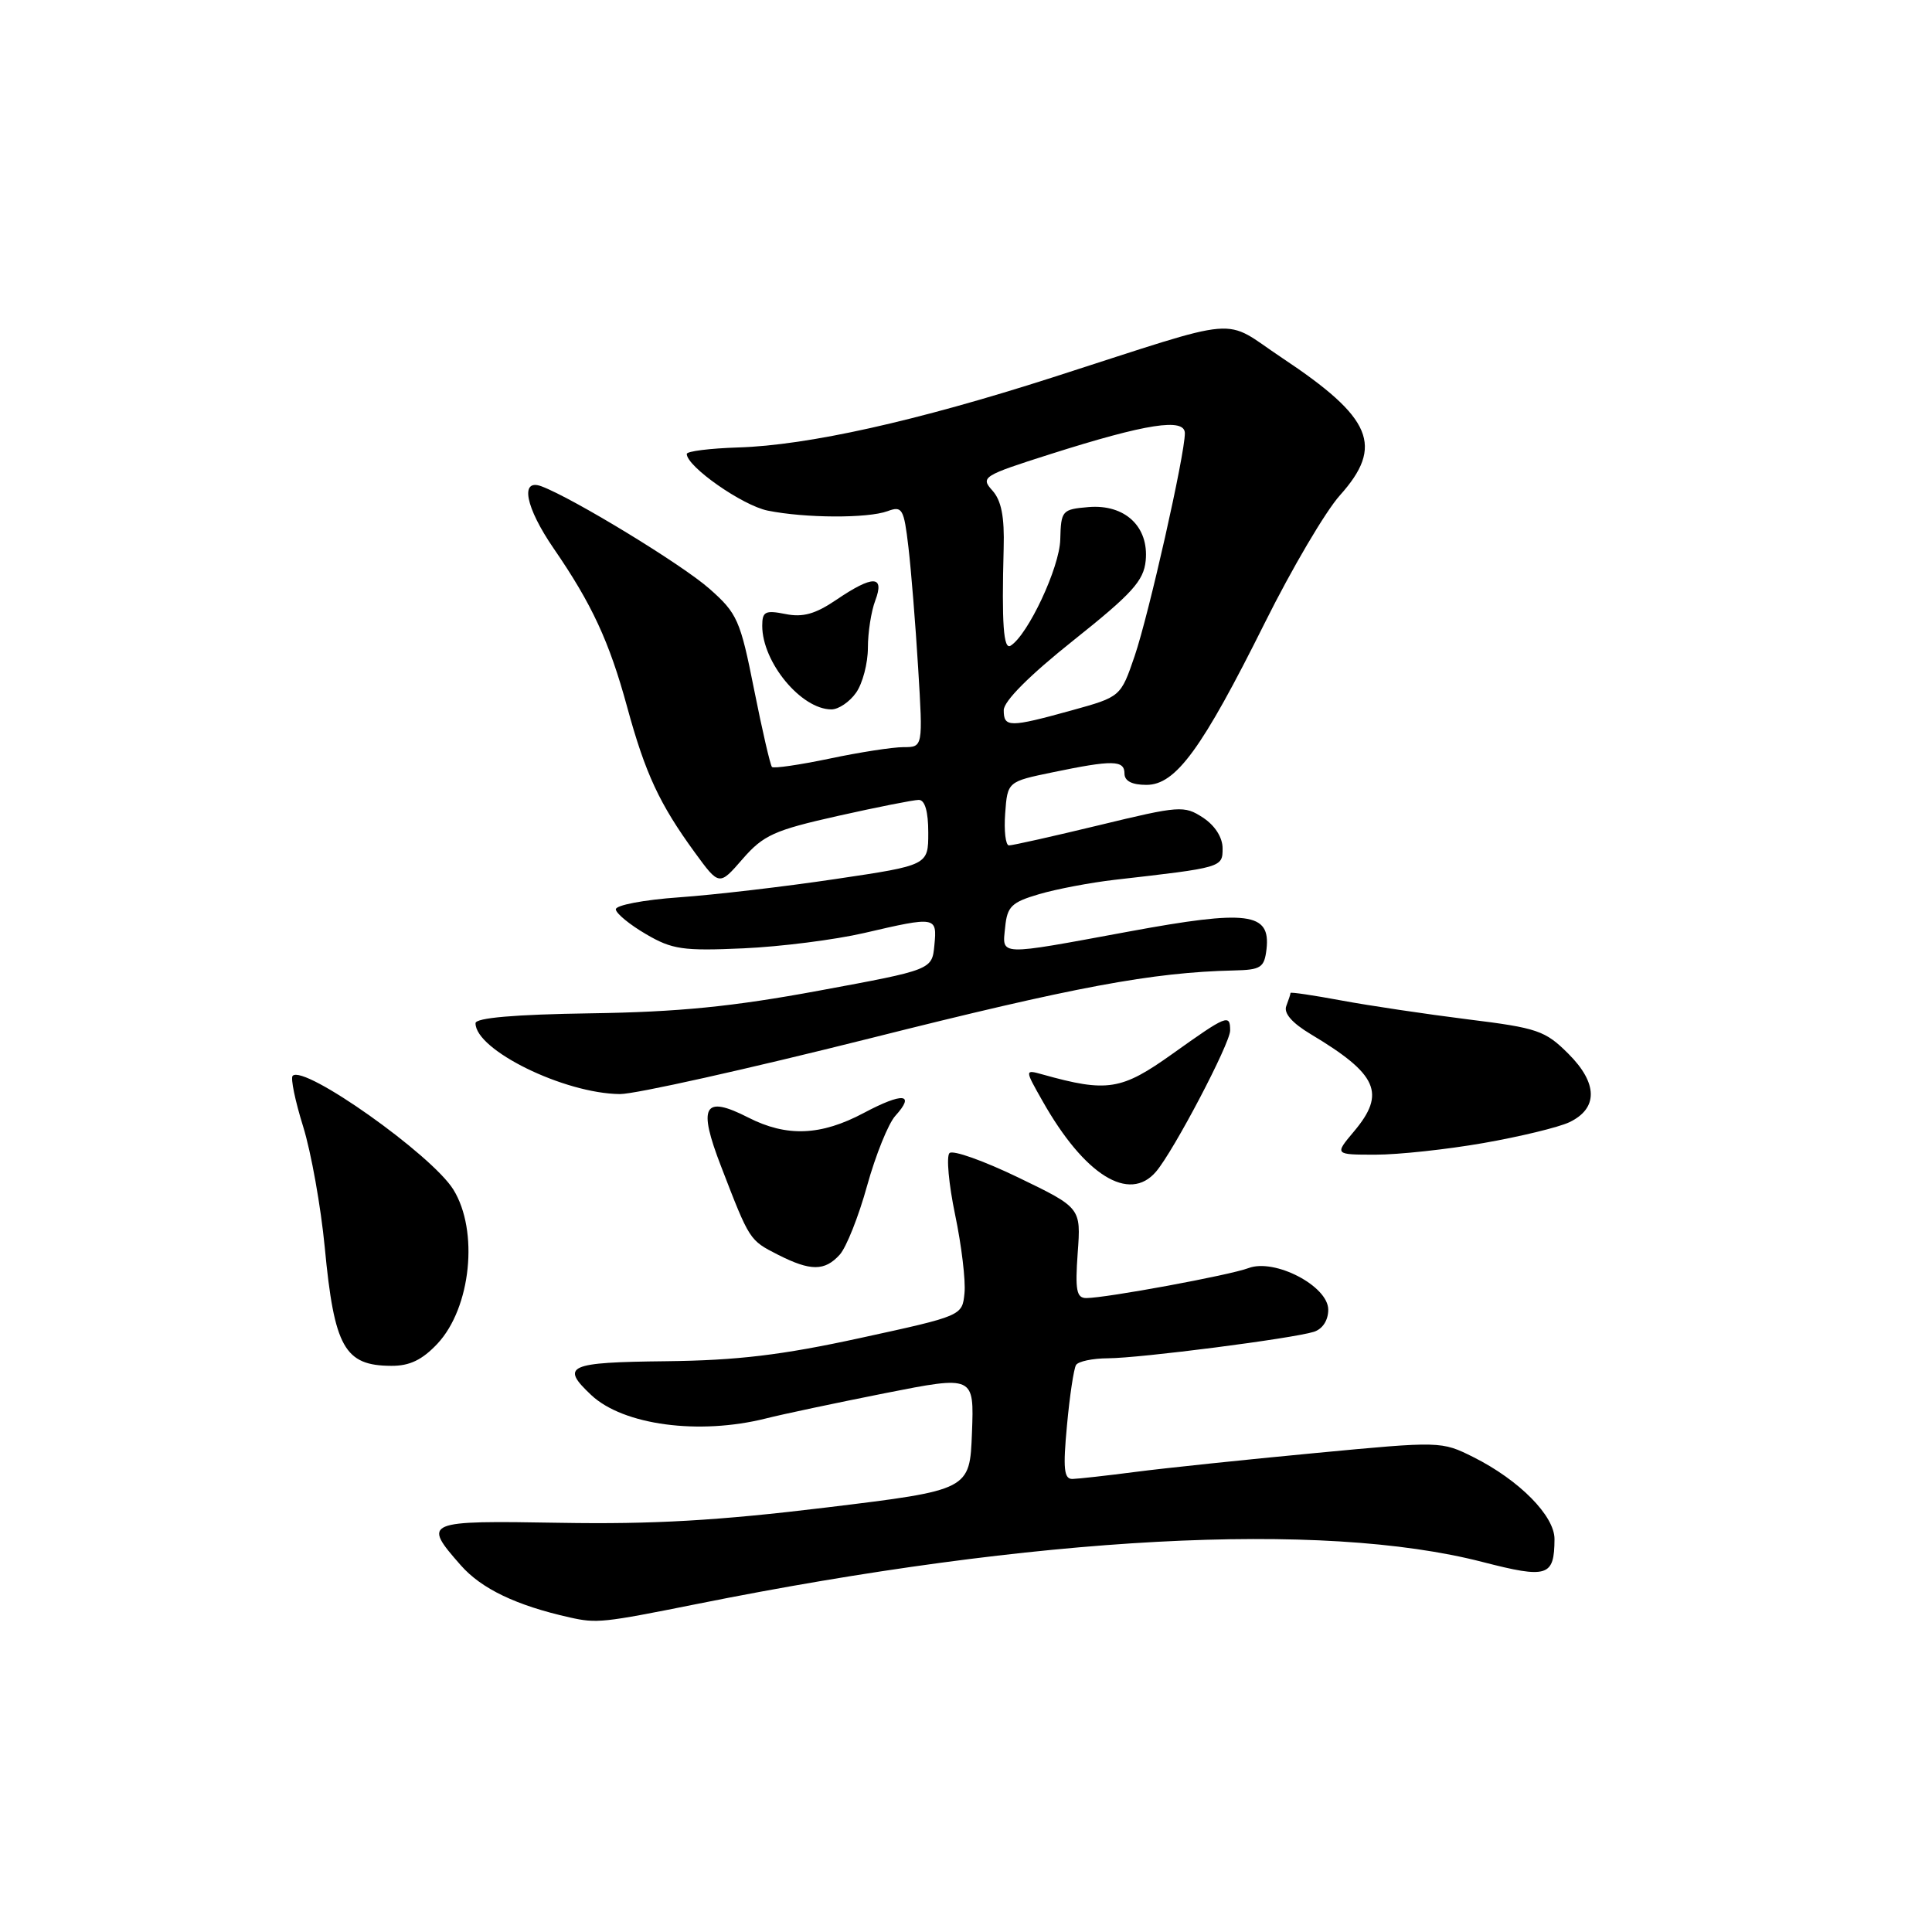 <?xml version="1.0" encoding="UTF-8" standalone="no"?>
<!DOCTYPE svg PUBLIC "-//W3C//DTD SVG 1.1//EN" "http://www.w3.org/Graphics/SVG/1.1/DTD/svg11.dtd" >
<svg xmlns="http://www.w3.org/2000/svg" xmlns:xlink="http://www.w3.org/1999/xlink" version="1.1" viewBox="0 0 256 256">
 <g >
 <path fill="currentColor"
d=" M 92.28 212.55 C 137.43 203.49 175.14 201.47 196.44 206.97 C 205.06 209.19 205.95 208.91 205.98 203.95 C 206.00 200.87 201.31 196.12 195.24 193.08 C 191.00 190.96 190.90 190.96 174.24 192.54 C 165.03 193.41 154.35 194.53 150.50 195.03 C 146.65 195.53 142.87 195.95 142.11 195.97 C 140.98 195.99 140.84 194.62 141.38 188.87 C 141.74 184.96 142.28 181.36 142.58 180.87 C 142.87 180.39 144.78 179.99 146.81 179.98 C 151.10 179.96 171.29 177.36 174.10 176.47 C 175.25 176.10 176.00 174.95 176.00 173.54 C 176.00 170.41 168.90 166.71 165.43 168.03 C 162.95 168.97 146.59 171.99 143.94 172.00 C 142.64 172.00 142.45 170.96 142.80 166.02 C 143.24 160.04 143.24 160.04 134.92 156.02 C 130.34 153.81 126.25 152.35 125.81 152.79 C 125.38 153.22 125.71 156.90 126.56 160.97 C 127.41 165.03 127.97 169.70 127.80 171.35 C 127.50 174.35 127.50 174.35 114.00 177.29 C 103.59 179.56 97.70 180.26 88.25 180.37 C 75.24 180.51 74.21 180.97 78.34 184.85 C 82.58 188.84 92.63 190.18 101.50 187.95 C 103.70 187.39 110.81 185.89 117.29 184.60 C 129.08 182.27 129.08 182.27 128.79 189.85 C 128.50 197.44 128.50 197.44 109.50 199.75 C 95.18 201.49 86.50 201.99 74.25 201.78 C 56.21 201.47 55.94 201.59 61.05 207.40 C 63.79 210.52 68.40 212.73 75.50 214.32 C 79.07 215.12 79.90 215.03 92.28 212.55 Z  M 57.97 178.04 C 62.41 173.28 63.46 163.09 60.07 157.62 C 57.20 153.00 40.30 141.03 38.78 142.55 C 38.48 142.85 39.11 145.88 40.17 149.28 C 41.23 152.69 42.51 159.88 43.03 165.26 C 44.29 178.54 45.65 180.96 51.85 180.98 C 54.28 181.00 55.95 180.19 57.97 178.04 Z  M 111.27 166.25 C 112.14 165.29 113.78 161.17 114.90 157.10 C 116.03 153.04 117.71 148.87 118.64 147.85 C 121.33 144.88 119.64 144.72 114.48 147.46 C 108.77 150.50 104.25 150.68 99.15 148.08 C 93.23 145.06 92.43 146.51 95.56 154.59 C 99.34 164.40 99.30 164.32 103.07 166.25 C 107.40 168.45 109.28 168.45 111.27 166.25 Z  M 153.18 155.25 C 155.53 152.50 163.00 138.26 163.00 136.55 C 163.00 134.32 162.56 134.50 155.37 139.63 C 148.59 144.47 146.73 144.77 138.14 142.37 C 135.77 141.71 135.77 141.71 138.14 145.89 C 143.69 155.72 149.63 159.42 153.18 155.25 Z  M 196.56 151.46 C 201.42 150.61 206.54 149.37 207.95 148.70 C 211.78 146.87 211.73 143.53 207.82 139.63 C 204.75 136.56 203.73 136.21 194.50 135.07 C 189.00 134.38 181.46 133.26 177.75 132.57 C 174.04 131.88 171.00 131.43 171.00 131.57 C 171.00 131.72 170.75 132.49 170.44 133.30 C 170.07 134.25 171.20 135.55 173.69 137.04 C 182.56 142.35 183.67 144.86 179.41 149.92 C 176.82 153.00 176.82 153.00 182.28 153.00 C 185.28 153.00 191.71 152.31 196.56 151.46 Z  M 115.34 137.57 C 142.49 130.74 152.66 128.84 163.50 128.59 C 167.09 128.51 167.53 128.22 167.82 125.76 C 168.37 120.90 165.36 120.52 149.55 123.44 C 132.05 126.67 132.80 126.70 133.19 122.85 C 133.46 120.11 134.04 119.55 137.69 118.48 C 140.00 117.80 144.50 116.95 147.69 116.58 C 161.98 114.95 162.00 114.95 162.00 112.41 C 162.00 110.97 160.99 109.38 159.40 108.34 C 156.91 106.71 156.30 106.76 145.65 109.34 C 139.52 110.82 134.14 112.03 133.69 112.02 C 133.25 112.01 133.02 110.10 133.19 107.79 C 133.50 103.57 133.50 103.57 139.50 102.33 C 147.45 100.68 149.00 100.71 149.00 102.50 C 149.00 103.49 149.99 104.00 151.91 104.00 C 155.80 104.00 159.25 99.27 167.61 82.50 C 171.17 75.35 175.64 67.76 177.54 65.64 C 183.41 59.09 181.85 55.38 169.89 47.43 C 161.75 42.02 165.31 41.71 139.50 50.00 C 121.45 55.80 107.03 59.01 97.82 59.29 C 94.07 59.41 91.00 59.79 91.00 60.15 C 91.00 61.82 98.37 66.98 101.73 67.66 C 106.69 68.66 114.96 68.70 117.61 67.73 C 119.55 67.01 119.77 67.39 120.37 72.49 C 120.73 75.54 121.31 82.75 121.66 88.51 C 122.30 99.00 122.30 99.00 119.72 99.00 C 118.29 99.00 113.88 99.68 109.92 100.52 C 105.95 101.35 102.52 101.85 102.29 101.63 C 102.07 101.40 101.00 96.78 99.92 91.36 C 98.09 82.15 97.70 81.27 93.99 78.00 C 90.37 74.80 75.96 66.02 71.75 64.44 C 68.86 63.36 69.62 67.22 73.37 72.68 C 78.42 80.02 80.74 85.02 83.10 93.68 C 85.51 102.51 87.39 106.54 92.06 112.95 C 95.30 117.39 95.30 117.39 98.40 113.82 C 101.15 110.66 102.58 110.01 111.00 108.12 C 116.22 106.95 121.06 105.99 121.75 105.99 C 122.56 106.00 123.00 107.54 123.00 110.32 C 123.00 114.65 123.00 114.65 110.75 116.47 C 104.01 117.48 94.67 118.57 90.00 118.90 C 85.29 119.23 81.54 119.95 81.60 120.50 C 81.65 121.05 83.45 122.53 85.60 123.78 C 89.06 125.81 90.50 126.02 98.50 125.66 C 103.45 125.44 110.65 124.52 114.50 123.63 C 124.05 121.41 124.18 121.43 123.81 125.25 C 123.50 128.50 123.50 128.50 108.50 131.27 C 97.05 133.39 89.89 134.10 78.26 134.27 C 68.19 134.42 63.01 134.87 63.01 135.58 C 62.99 139.13 74.74 144.90 82.14 144.97 C 84.14 144.99 99.08 141.65 115.34 137.57 Z  M 113.44 91.78 C 114.30 90.56 115.00 87.88 115.00 85.84 C 115.00 83.80 115.44 80.98 115.98 79.57 C 117.25 76.21 115.66 76.19 110.80 79.49 C 108.04 81.36 106.38 81.83 104.07 81.36 C 101.40 80.83 101.00 81.03 101.00 82.92 C 101.00 87.76 106.17 94.00 110.17 94.00 C 111.11 94.00 112.59 93.00 113.44 91.78 Z  M 133.00 94.10 C 133.00 92.91 136.42 89.48 142.25 84.84 C 150.01 78.66 151.55 76.96 151.81 74.29 C 152.25 69.78 149.06 66.79 144.24 67.19 C 140.72 67.49 140.59 67.64 140.49 71.50 C 140.40 75.20 136.21 84.13 133.91 85.56 C 132.97 86.14 132.72 82.69 132.99 72.66 C 133.11 68.45 132.68 66.31 131.49 64.99 C 129.90 63.23 130.23 63.02 139.16 60.18 C 151.93 56.12 157.00 55.34 157.00 57.41 C 157.00 60.25 152.24 81.36 150.35 86.92 C 148.50 92.33 148.50 92.33 142.00 94.13 C 133.75 96.41 133.00 96.41 133.00 94.10 Z "/>
</g>
</svg>